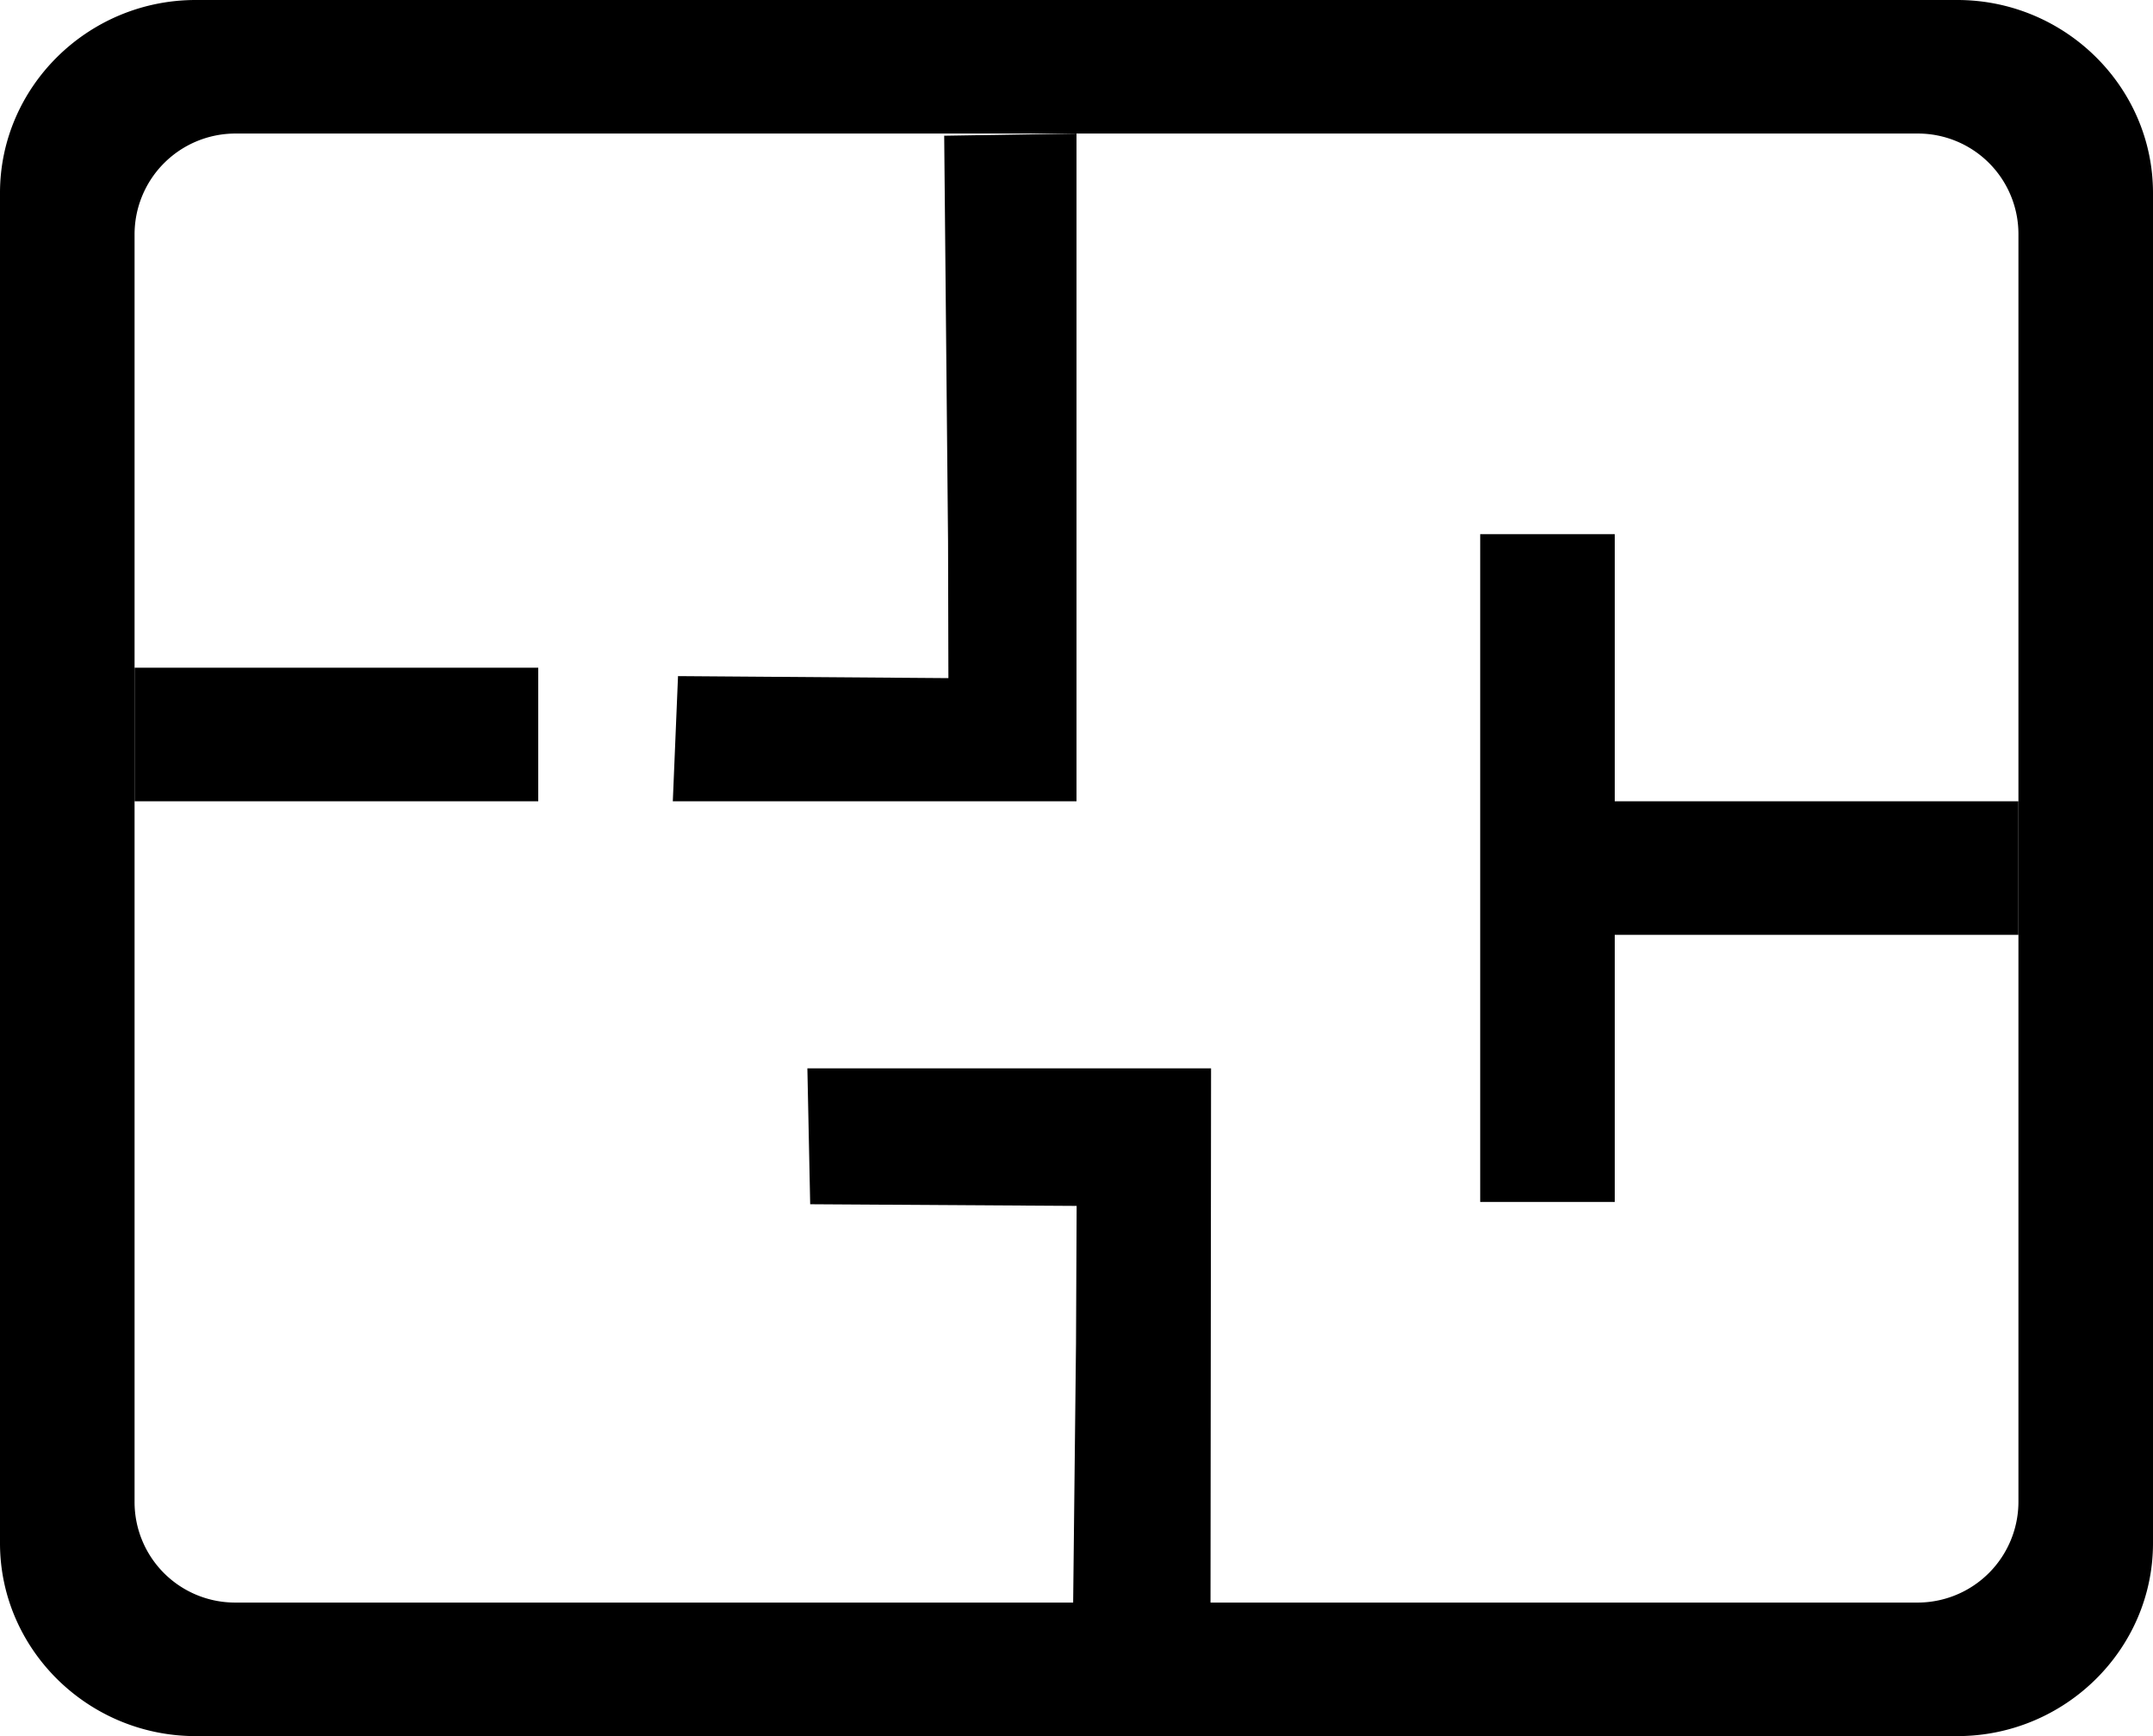 <svg viewBox="0 0 62 50" xmlns="http://www.w3.org/2000/svg">
  <g fill-rule="evenodd">
    <path d="M56.364 0C59.464 0 62 2.5 62 5.556v38.888C62 47.5 59.464 50 56.364 50H5.636C2.536 50 0 47.5 0 44.444V5.556C0 2.5 2.536 0 5.636 0zm-1.137 3.846H6.773a2.905 2.905 0 00-2.898 2.908v36.492a2.895 2.895 0 002.898 2.908h48.454a2.905 2.905 0 002.898-2.908V6.754a2.895 2.895 0 00-2.898-2.908z"/>
    <path d="M27.311 19.53l-7.786-.058-.15 3.605H31V3.847l-3.81.062.111 11.679zm3.693 15.2l-7.673-.048-.081-3.913h11.625l-.016 15.511-3.957.015.084-7.605zM3.875 19.23v3.847H15.5V19.23h-4.65zM46.5 23.077v3.846h11.625v-3.846h-4.65zm-3.875-7.692H46.5v19.231h-3.875z"/>
  </g>
</svg>
